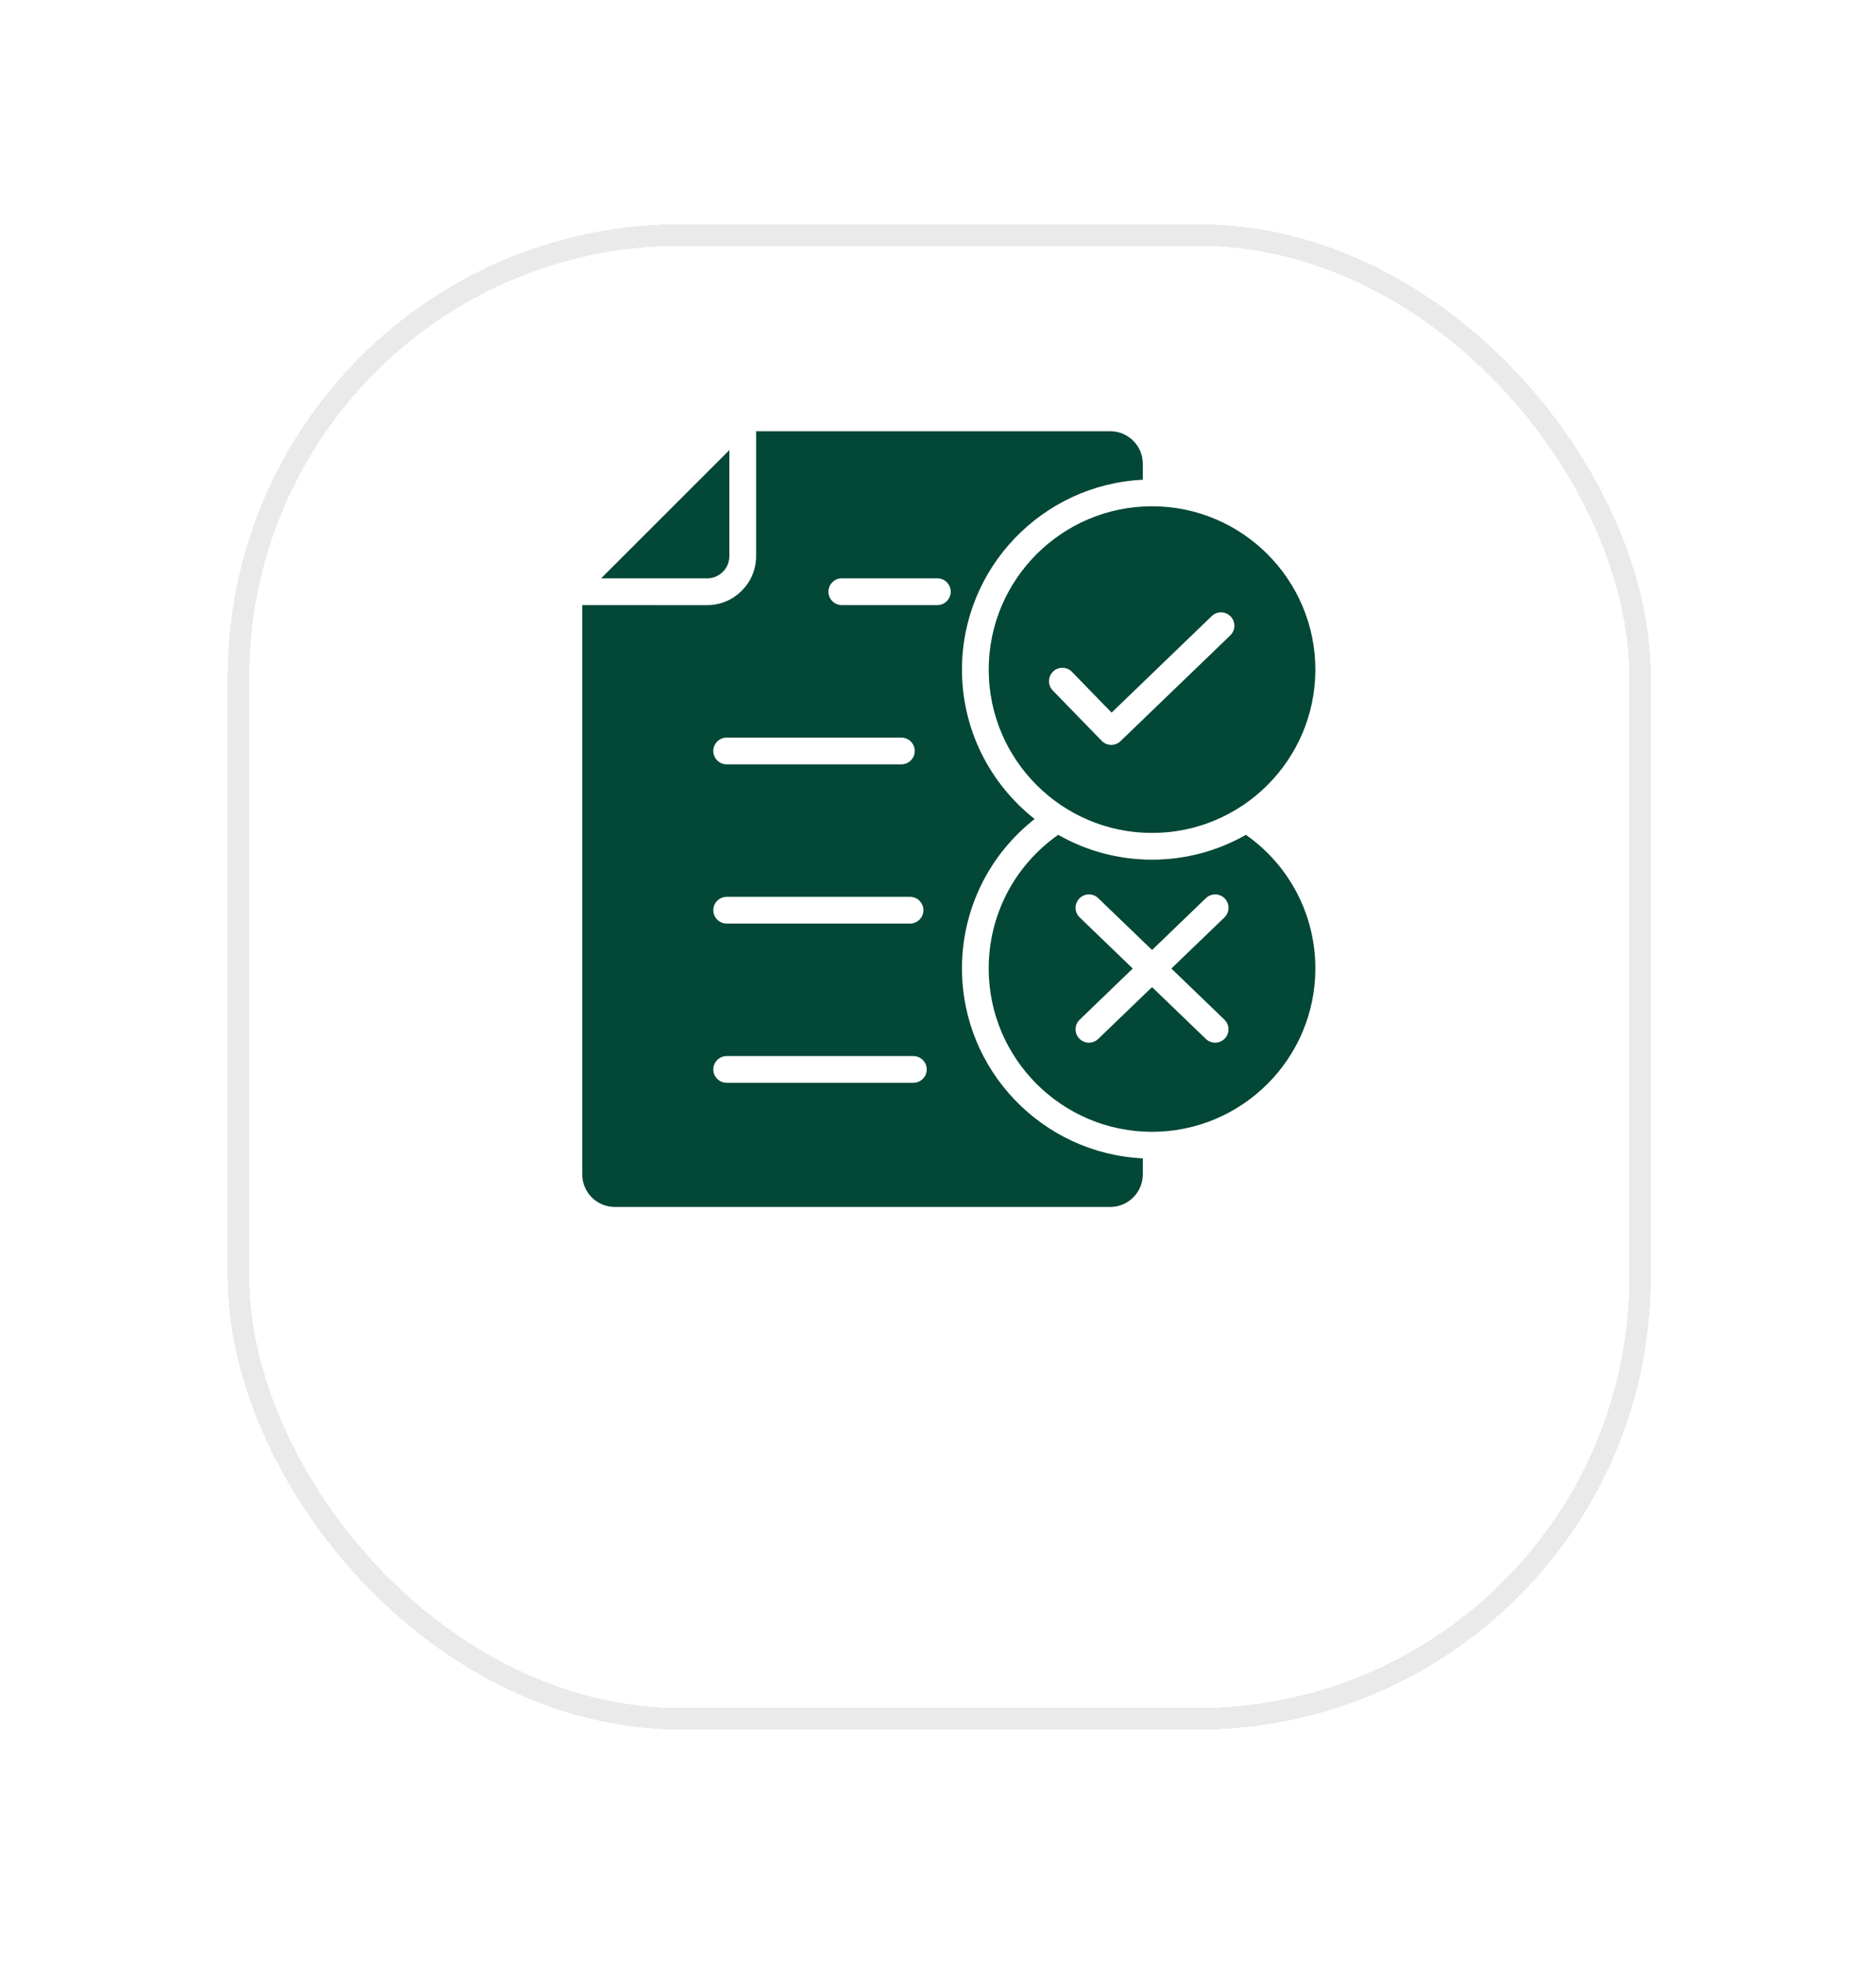 <svg width="87" height="91" viewBox="0 0 87 91" fill="none" xmlns="http://www.w3.org/2000/svg">
<g filter="url(#filter0_bd_8_2567)">
<rect x="11.559" y="5" width="64" height="67.819" rx="20" fill="url(#paint0_radial_8_2567)" fill-opacity="0.7" shape-rendering="crispEdges"/>
<rect x="11.059" y="4.5" width="65" height="68.819" rx="20.5" stroke="#EAEAEA" shape-rendering="crispEdges"/>
</g>
<path d="M45.852 31.059C45.852 35.237 49.25 38.634 53.426 38.634C57.603 38.634 61 35.235 61 31.059C61 26.882 57.602 23.482 53.426 23.482C49.248 23.482 45.852 26.881 45.852 31.059ZM48.835 31.149C49.081 30.909 49.473 30.915 49.712 31.161L51.55 33.053L56.194 28.577C56.441 28.339 56.833 28.346 57.071 28.593C57.309 28.84 57.301 29.232 57.055 29.47L51.966 34.375C51.846 34.491 51.691 34.549 51.536 34.549C51.374 34.549 51.214 34.486 51.092 34.361L48.823 32.027C48.584 31.782 48.59 31.39 48.835 31.15L48.835 31.149ZM57.779 38.721C56.494 39.454 55.008 39.873 53.426 39.873C51.844 39.873 50.359 39.454 49.074 38.721C47.05 40.143 45.851 42.434 45.851 44.922C45.851 49.1 49.25 52.496 53.425 52.496C57.603 52.496 61 49.098 61 44.922C61 42.434 59.801 40.142 57.778 38.721H57.779ZM56.781 47.295C57.028 47.532 57.035 47.925 56.798 48.172C56.676 48.298 56.514 48.362 56.352 48.362C56.197 48.362 56.042 48.304 55.922 48.188L53.426 45.784L50.93 48.188C50.809 48.304 50.655 48.362 50.5 48.362C50.338 48.362 50.175 48.298 50.054 48.172C49.816 47.925 49.824 47.532 50.071 47.295L52.532 44.923L50.071 42.552C49.824 42.314 49.816 41.922 50.054 41.675C50.292 41.428 50.685 41.421 50.931 41.659L53.427 44.063L55.923 41.659C56.17 41.421 56.563 41.428 56.8 41.675C57.038 41.922 57.031 42.314 56.784 42.552L54.322 44.923L56.784 47.295H56.781ZM44.611 44.923C44.611 42.187 45.856 39.655 47.982 37.988C45.931 36.372 44.611 33.867 44.611 31.059C44.611 26.341 48.336 22.475 52.998 22.252V21.515C52.998 20.679 52.32 20 51.486 20H35.065V25.795C35.065 27.047 34.047 28.067 32.794 28.067L27 28.065V54.467C27 55.303 27.679 55.982 28.515 55.982H51.487C52.321 55.982 52.999 55.303 52.999 54.467V53.727C48.336 53.504 44.612 49.64 44.612 44.923L44.611 44.923ZM33.699 34.212H41.801C42.143 34.212 42.421 34.49 42.421 34.832C42.421 35.174 42.143 35.452 41.801 35.452H33.7C33.358 35.452 33.08 35.174 33.08 34.832C33.08 34.49 33.358 34.212 33.7 34.212H33.699ZM33.699 41.598H42.204C42.546 41.598 42.824 41.876 42.824 42.218C42.824 42.559 42.546 42.837 42.204 42.837H33.7C33.358 42.837 33.08 42.559 33.08 42.218C33.08 41.876 33.358 41.598 33.7 41.598H33.699ZM42.355 50.223H33.7C33.358 50.223 33.08 49.945 33.08 49.603C33.08 49.261 33.358 48.983 33.7 48.983H42.357C42.699 48.983 42.977 49.261 42.977 49.603C42.977 49.945 42.699 50.223 42.357 50.223H42.355ZM43.47 28.065H39.038C38.697 28.065 38.419 27.787 38.419 27.445C38.419 27.103 38.697 26.825 39.038 26.825H43.47C43.812 26.825 44.09 27.103 44.09 27.445C44.09 27.787 43.812 28.065 43.47 28.065ZM32.793 26.825H27.877L33.825 20.877V25.795C33.825 26.363 33.363 26.826 32.793 26.826L32.793 26.825Z" fill="#034737"/>
<defs>
<filter id="filter0_bd_8_2567" x="-31.575" y="-38.133" width="150.267" height="154.086" filterUnits="userSpaceOnUse" color-interpolation-filters="sRGB">
<feFlood flood-opacity="0" result="BackgroundImageFix"/>
<feGaussianBlur in="BackgroundImageFix" stdDeviation="21.067"/>
<feComposite in2="SourceAlpha" operator="in" result="effect1_backgroundBlur_8_2567"/>
<feColorMatrix in="SourceAlpha" type="matrix" values="0 0 0 0 0 0 0 0 0 0 0 0 0 0 0 0 0 0 127 0" result="hardAlpha"/>
<feOffset dy="6.4"/>
<feGaussianBlur stdDeviation="5.067"/>
<feComposite in2="hardAlpha" operator="out"/>
<feColorMatrix type="matrix" values="0 0 0 0 0.087 0 0 0 0 0.115 0 0 0 0 0.142 0 0 0 0.08 0"/>
<feBlend mode="normal" in2="effect1_backgroundBlur_8_2567" result="effect2_dropShadow_8_2567"/>
<feBlend mode="normal" in="SourceGraphic" in2="effect2_dropShadow_8_2567" result="shape"/>
</filter>
<radialGradient id="paint0_radial_8_2567" cx="0" cy="0" r="1" gradientUnits="userSpaceOnUse" gradientTransform="translate(43.559 38.91) rotate(90) scale(33.91 32)">
<stop stop-color="white"/>
<stop offset="1" stop-color="white"/>
</radialGradient>
</defs>
</svg>
